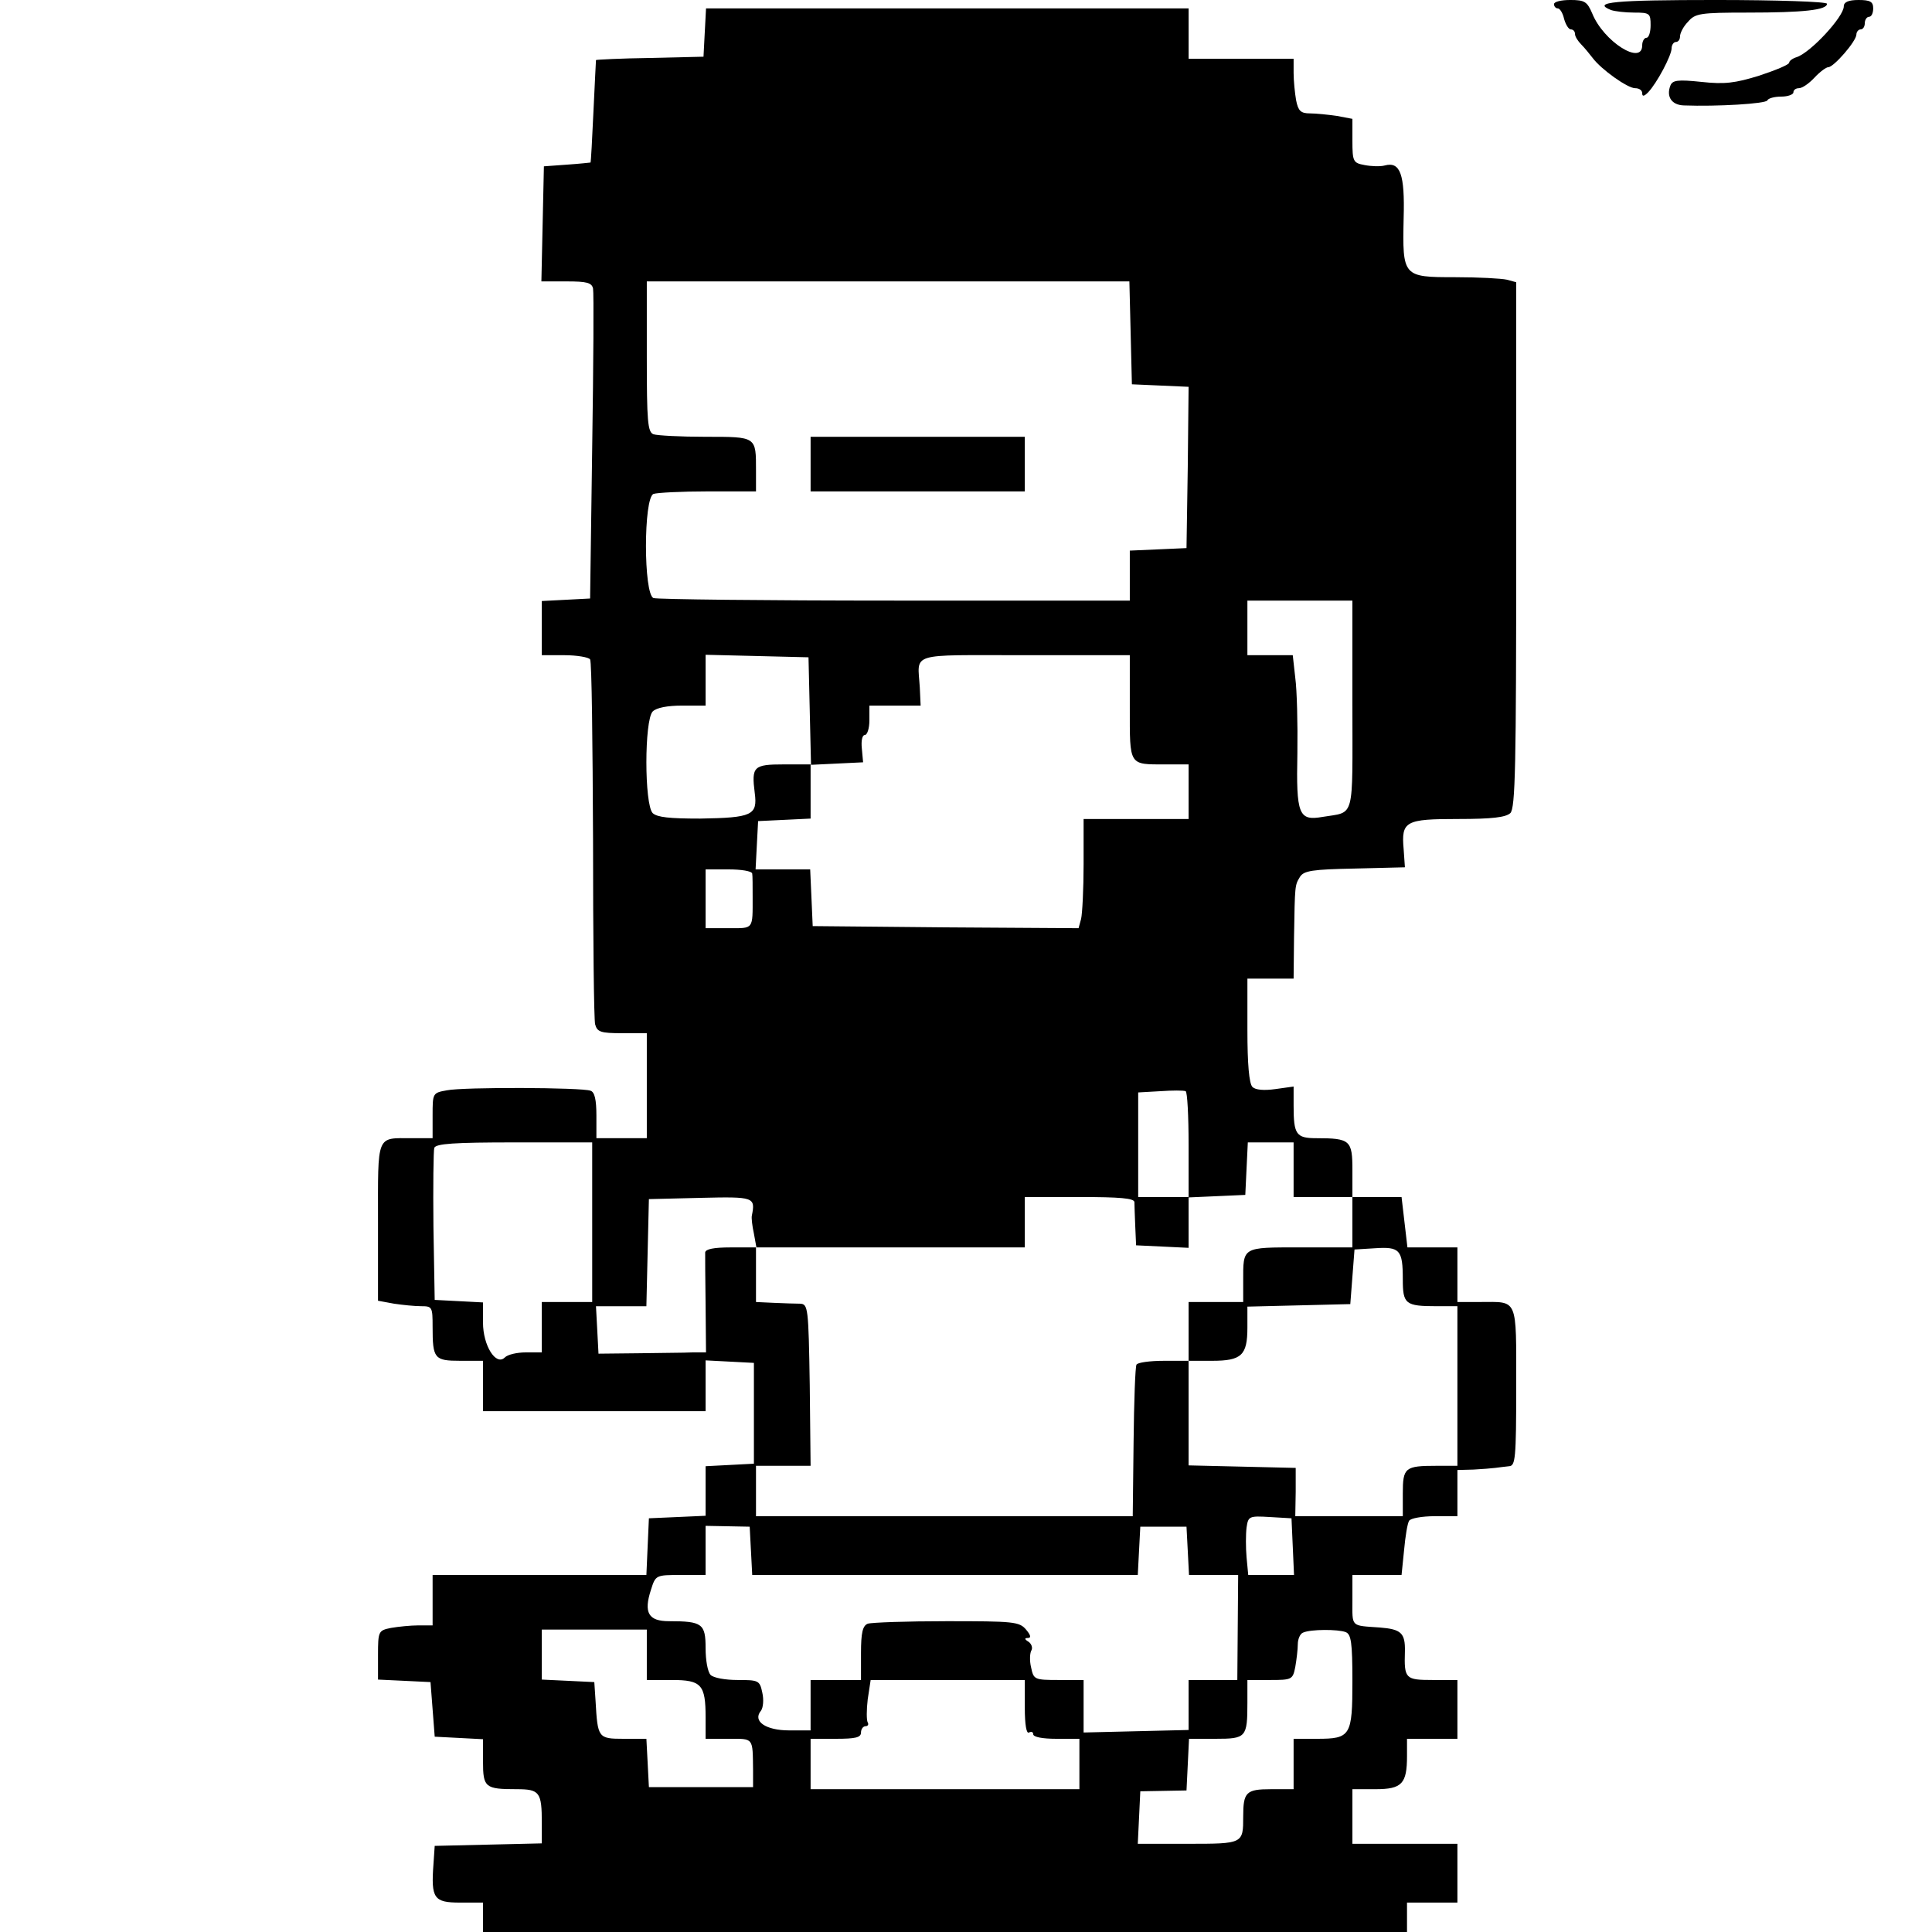 <?xml version="1.0" standalone="no"?>
<!DOCTYPE svg PUBLIC "-//W3C//DTD SVG 20010904//EN"
 "http://www.w3.org/TR/2001/REC-SVG-20010904/DTD/svg10.dtd">
<svg version="1.0" xmlns="http://www.w3.org/2000/svg"
 width="460pt" height="460pt" viewBox="0 0 460 460"
 preserveAspectRatio="xMidYMid meet">
<g transform="translate(0,460) scale(0.1,-0.1)"
fill="#000000" stroke="none">
<path d="M3700 4590 c0 -5 4 -10 9 -10 5 0 12 -11 15 -25 4 -14 11 -25 16 -25
6 0 10 -5 10 -11 0 -6 7 -17 15 -25 8 -8 20 -23 27 -32 20 -27 83 -72 101 -72
10 0 17 -5 17 -12 0 -8 4 -8 14 2 21 22 56 88 56 105 0 8 5 15 10 15 6 0 10 6
10 13 0 8 8 24 19 35 17 20 28 22 143 22 131 0 188 6 188 21 0 5 -119 9 -265
9 -240 0 -297 -5 -249 -24 9 -3 33 -6 55 -6 37 0 39 -2 39 -30 0 -16 -4 -30
-10 -30 -5 0 -10 -8 -10 -18 0 -49 -92 9 -119 76 -12 28 -18 32 -52 32 -22 0
-39 -4 -39 -10z"/>
<path d="M4390 4585 c0 -25 -79 -110 -112 -121 -10 -3 -18 -9 -18 -13 0 -5
-32 -18 -71 -31 -58 -18 -83 -21 -138 -15 -57 6 -69 4 -74 -9 -10 -26 3 -46
32 -47 79 -3 196 4 199 12 2 5 17 9 33 9 16 0 29 5 29 10 0 6 6 10 13 10 8 0
24 11 37 25 13 14 28 25 33 25 13 0 67 62 67 78 0 6 5 12 10 12 6 0 10 7 10
15 0 8 5 15 10 15 6 0 10 9 10 20 0 16 -7 20 -35 20 -24 0 -35 -5 -35 -15z"/>
<path d="M1678 4523 l-3 -58 -127 -3 c-71 -1 -128 -4 -129 -5 0 -1 -3 -56 -6
-122 -3 -66 -6 -121 -7 -122 0 0 -26 -3 -56 -5 l-55 -4 -3 -137 -3 -137 60 0
c48 0 60 -3 63 -17 2 -9 1 -179 -2 -377 l-5 -361 -57 -3 -58 -3 0 -64 0 -65
54 0 c30 0 58 -5 61 -10 4 -6 6 -199 7 -430 0 -230 2 -428 5 -439 5 -18 13
-21 64 -21 l59 0 0 -125 0 -125 -60 0 -60 0 0 54 c0 37 -4 56 -14 59 -20 8
-303 9 -342 1 -34 -6 -34 -7 -34 -60 l0 -54 -49 0 c-86 0 -81 12 -81 -200 l0
-187 38 -7 c20 -3 49 -6 65 -6 26 0 27 -2 27 -49 0 -76 4 -81 66 -81 l54 0 0
-60 0 -60 265 0 265 0 0 60 0 61 58 -3 57 -3 0 -120 0 -120 -57 -3 -58 -3 0
-59 0 -59 -67 -3 -68 -3 -3 -67 -3 -68 -254 0 -255 0 0 -60 0 -60 -34 0 c-18
0 -48 -3 -65 -6 -30 -6 -31 -8 -31 -65 l0 -58 63 -3 62 -3 5 -65 5 -65 58 -3
57 -3 0 -53 c0 -62 5 -66 80 -66 55 0 60 -7 60 -81 l0 -48 -127 -3 -128 -3 -3
-44 c-6 -81 1 -91 63 -91 l55 0 0 -35 0 -35 1100 0 1100 0 0 35 0 35 60 0 60
0 0 70 0 70 -125 0 -125 0 0 65 0 65 55 0 c63 0 75 13 75 79 l0 41 60 0 60 0
0 70 0 70 -59 0 c-65 0 -68 3 -66 68 1 44 -9 53 -60 57 -70 5 -65 0 -65 65 l0
60 59 0 58 0 6 59 c3 33 8 64 12 70 3 6 31 11 61 11 l54 0 0 55 0 55 38 1 c20
1 44 3 52 4 8 1 23 3 33 4 15 1 17 17 17 190 0 214 5 201 -86 201 l-54 0 0 65
0 65 -60 0 -59 0 -7 60 -7 60 -58 0 -59 0 0 64 c0 71 -5 76 -86 76 -48 0 -54
9 -54 77 l0 46 -43 -6 c-28 -4 -48 -2 -55 5 -8 8 -12 55 -12 135 l0 123 55 0
55 0 1 98 c2 126 2 124 14 144 9 15 30 18 130 20 l120 3 -3 43 c-6 67 4 72
130 72 81 0 113 4 124 14 12 12 14 111 14 639 l0 625 -22 6 c-13 3 -68 6 -124
6 -124 0 -125 1 -122 141 3 104 -8 135 -45 125 -11 -3 -33 -2 -48 1 -27 5 -29
8 -29 58 l0 52 -37 7 c-21 3 -50 6 -64 6 -22 0 -28 6 -33 31 -3 17 -6 47 -6
65 l0 34 -125 0 -125 0 0 60 0 60 -575 0 -574 0 -3 -57z m1014 -715 l3 -123
68 -3 67 -3 -2 -192 -3 -192 -67 -3 -68 -3 0 -59 0 -60 -559 0 c-308 0 -566 3
-575 6 -24 9 -24 239 0 248 9 3 67 6 130 6 l114 0 0 49 c0 82 2 81 -120 81
-60 0 -115 3 -124 6 -14 5 -16 31 -16 185 l0 179 575 0 574 0 3 -122z m528
-887 c0 -277 7 -253 -71 -266 -57 -10 -63 5 -60 152 1 69 -1 150 -5 179 l-6
54 -54 0 -54 0 0 65 0 65 125 0 125 0 0 -249z m-1292 -14 l3 -128 62 3 62 3
-3 33 c-2 18 1 32 7 32 6 0 11 16 11 35 l0 35 61 0 61 0 -2 43 c-5 85 -30 77
250 77 l250 0 0 -124 c0 -141 -3 -136 86 -136 l54 0 0 -65 0 -65 -125 0 -125
0 0 -107 c0 -60 -3 -118 -6 -131 l-6 -22 -317 2 -316 3 -3 68 -3 67 -65 0 -65
0 3 58 3 57 63 3 62 3 0 64 0 65 -64 0 c-72 0 -77 -5 -69 -68 7 -53 -6 -59
-130 -61 -73 0 -102 3 -113 13 -20 21 -20 221 0 242 9 9 35 14 70 14 l56 0 0
60 0 61 123 -3 122 -3 3 -128z m-137 -387 c1 -5 1 -30 1 -55 0 -79 3 -75 -57
-75 l-55 0 0 70 0 70 55 0 c30 0 55 -4 56 -10z m1039 -646 l0 -125 68 3 67 3
3 63 3 62 54 0 55 0 0 -65 0 -65 70 0 70 0 0 -60 0 -60 -124 0 c-140 0 -136 2
-136 -81 l0 -49 -65 0 -65 0 0 -70 0 -70 56 0 c70 0 84 13 84 79 l0 50 123 3
122 3 5 65 5 65 49 3 c59 4 66 -4 66 -74 0 -59 6 -64 81 -64 l49 0 0 -190 0
-190 -49 0 c-76 0 -81 -4 -81 -66 l0 -54 -128 0 -128 0 1 58 0 57 -127 3 -128
3 0 124 0 125 -59 0 c-33 0 -62 -4 -65 -9 -3 -4 -6 -88 -7 -185 l-2 -176 -449
0 -448 0 0 60 0 60 65 0 65 0 -2 192 c-3 185 -4 193 -23 194 -11 0 -39 1 -62
2 l-43 2 0 65 0 65 -60 0 c-41 0 -60 -4 -61 -12 0 -7 0 -64 1 -125 l1 -113
-33 0 c-18 -1 -76 -1 -128 -2 l-95 -1 -3 57 -3 56 60 0 60 0 3 128 3 127 123
3 c128 3 131 2 122 -43 -1 -5 1 -24 5 -42 l6 -33 319 0 320 0 0 60 0 60 130 0
c97 0 130 -3 131 -12 0 -7 1 -33 2 -58 l2 -45 63 -3 62 -3 0 61 0 60 -60 0
-60 0 0 124 0 125 53 3 c28 2 55 2 60 0 4 -2 7 -59 7 -128z m-1420 -184 l0
-190 -60 0 -60 0 0 -60 0 -60 -38 0 c-21 0 -43 -5 -50 -12 -21 -21 -52 28 -52
83 l0 48 -57 3 -58 3 -3 174 c-1 96 0 181 2 188 4 10 47 13 191 13 l185 0 0
-190z m1668 -772 l3 -68 -54 0 -55 0 -4 42 c-2 23 -2 55 0 71 4 27 6 28 56 25
l51 -3 3 -67z m-1290 -10 l3 -58 459 0 459 0 3 58 3 57 55 0 55 0 3 -57 3 -58
59 0 58 0 -1 -125 -1 -125 -58 0 -58 0 0 -59 0 -60 -125 -3 -125 -3 0 63 0 62
-59 0 c-58 0 -60 1 -66 30 -4 16 -3 35 1 41 3 6 0 15 -7 20 -10 6 -10 9 -2 9
9 0 7 7 -4 20 -16 19 -30 20 -189 20 -95 0 -179 -3 -188 -6 -12 -5 -16 -21
-16 -70 l0 -64 -60 0 -60 0 0 -60 0 -60 -51 0 c-56 0 -88 22 -67 47 5 7 7 26
3 43 -6 29 -9 30 -59 30 -29 0 -57 5 -64 12 -7 7 -12 35 -12 64 0 58 -8 64
-87 64 -49 0 -61 20 -43 75 11 35 12 35 71 35 l59 0 0 59 0 58 53 -1 52 -1 3
-57z m-248 -248 l0 -60 60 0 c70 0 80 -11 80 -89 l0 -51 55 0 c60 0 57 4 58
-75 l0 -40 -124 0 -124 0 -3 58 -3 57 -54 0 c-61 0 -62 2 -67 90 l-3 45 -62 3
-63 3 0 59 0 60 125 0 125 0 0 -60z m1664 54 c13 -5 16 -25 16 -116 0 -131 -4
-138 -84 -138 l-56 0 0 -60 0 -60 -54 0 c-59 0 -66 -7 -66 -65 0 -65 0 -65
-132 -65 l-119 0 3 62 3 63 55 1 55 1 3 61 3 62 63 0 c73 0 76 3 76 86 l0 54
54 0 c52 0 54 1 60 31 3 17 6 42 6 54 0 13 6 26 13 28 18 8 83 8 101 1z m-764
-180 c0 -41 4 -63 10 -59 6 3 10 1 10 -4 0 -7 23 -11 55 -11 l55 0 0 -60 0
-60 -320 0 -320 0 0 60 0 60 60 0 c47 0 60 3 60 15 0 8 5 15 11 15 5 0 8 4 5
9 -3 5 -3 30 0 55 l7 46 183 0 184 0 0 -66z"/>
<path d="M1930 3495 l0 -65 255 0 255 0 0 65 0 65 -255 0 -255 0 0 -65z"/>
</g>
</svg>
